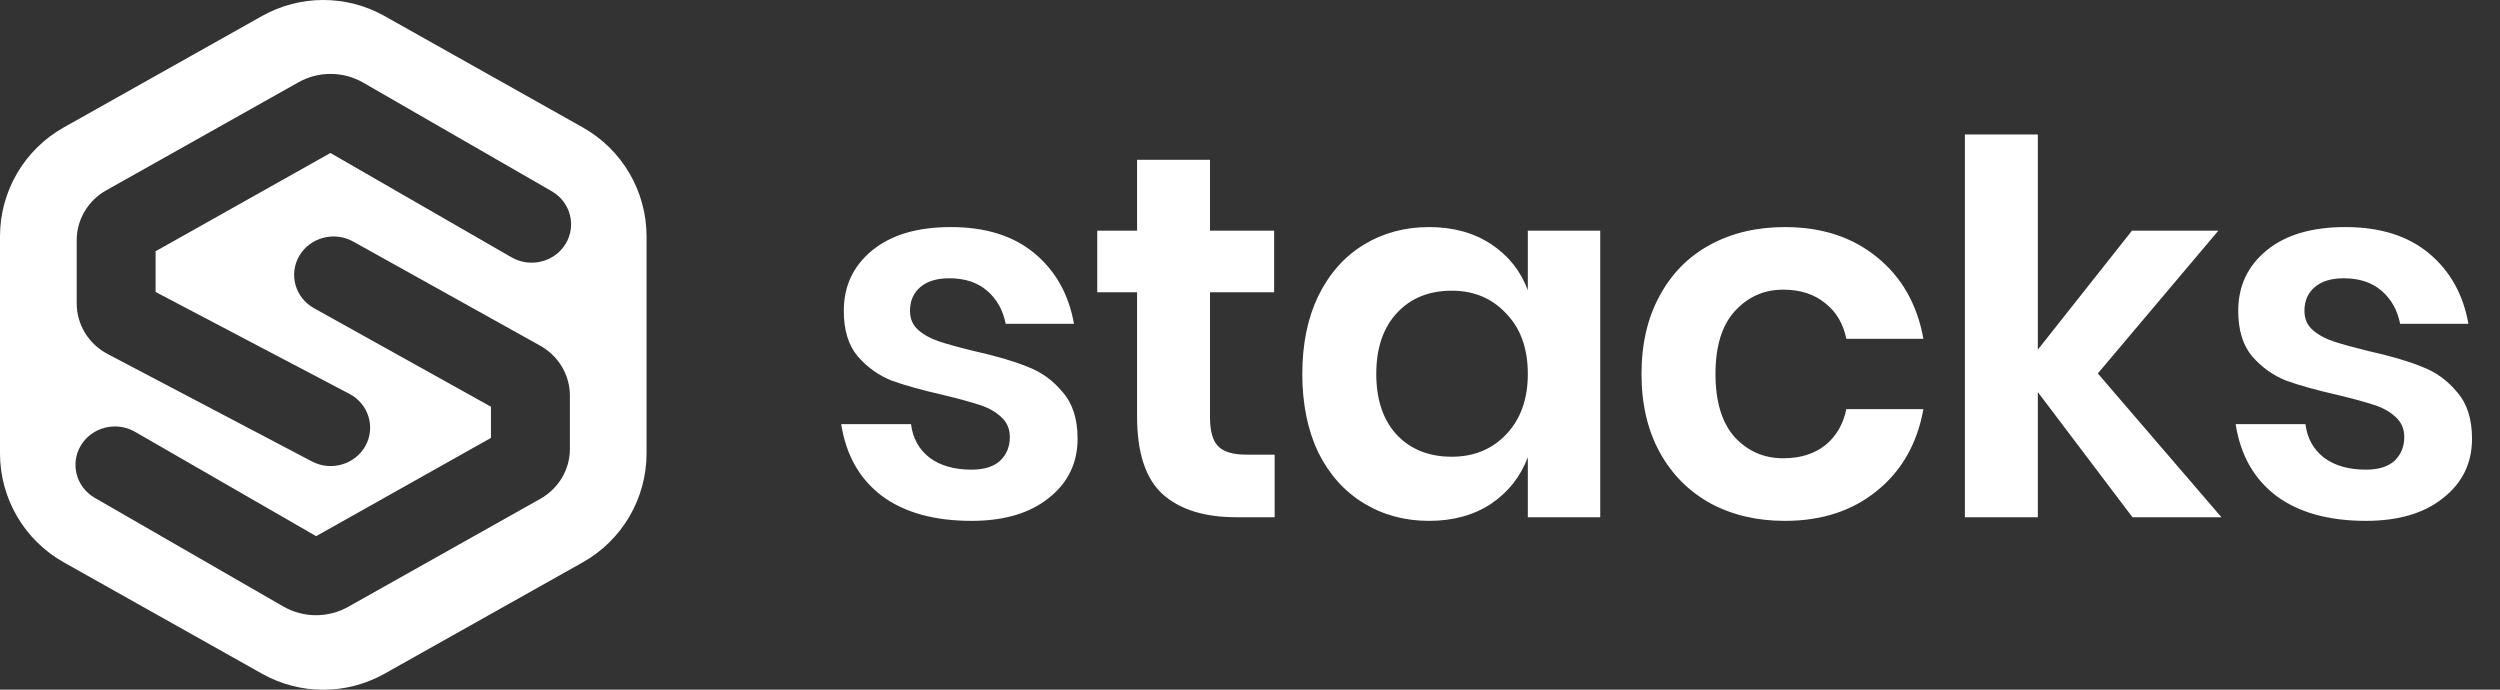 <svg width="116" height="32" viewBox="0 0 116 32" fill="none" xmlns="http://www.w3.org/2000/svg">
<rect x="0" y="0" width="116" height="32" fill="#333333" stroke="none"/>
<path fill-rule="evenodd" clip-rule="evenodd" d="M17.841 0.743C16.077 -0.248 13.923 -0.248 12.159 0.743L2.959 5.912C1.131 6.939 0 8.872 0 10.969V21.036C0 23.132 1.131 25.065 2.959 26.092L12.159 31.261C13.923 32.252 16.077 32.252 17.841 31.261L27.041 26.092C28.869 25.065 30 23.132 30 21.036V10.969C30 8.872 28.869 6.939 27.041 5.912L17.841 0.743ZM16.852 3.834C15.928 3.301 14.779 3.295 13.849 3.818L4.932 8.83L5.802 10.296L4.932 8.83C4.082 9.308 3.559 10.19 3.559 11.144V14.079C3.559 15.061 4.112 15.964 5 16.43L14.474 21.411C15.363 21.878 16.474 21.556 16.955 20.69C17.435 19.825 17.104 18.744 16.214 18.276L7.22 13.548V11.658L15.332 7.099L23.736 11.94C24.606 12.441 25.729 12.162 26.244 11.315C26.759 10.468 26.471 9.376 25.602 8.874L16.852 3.834ZM16.387 11.207C15.509 10.719 14.391 11.015 13.889 11.869C13.387 12.723 13.691 13.811 14.569 14.3L22.781 18.872V20.318L14.669 24.878L6.265 20.036C5.395 19.535 4.272 19.815 3.757 20.662C3.242 21.508 3.53 22.601 4.4 23.102L13.149 28.143C14.074 28.675 15.222 28.681 16.153 28.158L25.07 23.146C25.919 22.669 26.443 21.787 26.443 20.832V18.356C26.443 17.398 25.915 16.512 25.06 16.037L16.387 11.207Z" fill="white"/>
<path d="M44.12 10.536C45.736 10.536 47.032 10.944 48.008 11.76C48.984 12.576 49.592 13.664 49.832 15.024H46.664C46.536 14.384 46.248 13.872 45.8 13.488C45.352 13.104 44.768 12.912 44.048 12.912C43.472 12.912 43.024 13.048 42.704 13.32C42.384 13.592 42.224 13.96 42.224 14.424C42.224 14.792 42.352 15.088 42.608 15.312C42.864 15.536 43.184 15.712 43.568 15.84C43.952 15.968 44.504 16.12 45.224 16.296C46.232 16.52 47.048 16.76 47.672 17.016C48.312 17.256 48.856 17.648 49.304 18.192C49.768 18.72 50 19.44 50 20.352C50 21.488 49.552 22.408 48.656 23.112C47.776 23.816 46.584 24.168 45.08 24.168C43.352 24.168 41.968 23.784 40.928 23.016C39.888 22.232 39.256 21.12 39.032 19.68H42.272C42.352 20.336 42.64 20.856 43.136 21.24C43.632 21.608 44.28 21.792 45.08 21.792C45.656 21.792 46.096 21.656 46.4 21.384C46.704 21.096 46.856 20.728 46.856 20.28C46.856 19.896 46.72 19.584 46.448 19.344C46.192 19.104 45.864 18.92 45.464 18.792C45.08 18.664 44.528 18.512 43.808 18.336C42.816 18.112 42.008 17.888 41.384 17.664C40.776 17.424 40.248 17.048 39.8 16.536C39.368 16.024 39.152 15.32 39.152 14.424C39.152 13.272 39.592 12.336 40.472 11.616C41.352 10.896 42.568 10.536 44.12 10.536ZM59.144 21.096V24H57.368C55.88 24 54.736 23.64 53.936 22.92C53.152 22.2 52.76 21 52.76 19.32V13.56H50.912V10.704H52.76V7.416H56.144V10.704H59.12V13.56H56.144V19.368C56.144 20.008 56.272 20.456 56.528 20.712C56.784 20.968 57.216 21.096 57.824 21.096H59.144ZM66.307 10.536C67.427 10.536 68.387 10.8 69.187 11.328C69.987 11.856 70.555 12.568 70.891 13.464V10.704H74.251V24H70.891V21.216C70.555 22.112 69.987 22.832 69.187 23.376C68.387 23.904 67.427 24.168 66.307 24.168C65.187 24.168 64.179 23.896 63.283 23.352C62.387 22.808 61.683 22.024 61.171 21C60.675 19.96 60.427 18.744 60.427 17.352C60.427 15.96 60.675 14.752 61.171 13.728C61.683 12.688 62.387 11.896 63.283 11.352C64.179 10.808 65.187 10.536 66.307 10.536ZM67.363 13.488C66.307 13.488 65.459 13.832 64.819 14.52C64.179 15.208 63.859 16.152 63.859 17.352C63.859 18.552 64.179 19.496 64.819 20.184C65.459 20.856 66.307 21.192 67.363 21.192C68.387 21.192 69.227 20.848 69.883 20.16C70.555 19.456 70.891 18.52 70.891 17.352C70.891 16.168 70.555 15.232 69.883 14.544C69.227 13.84 68.387 13.488 67.363 13.488ZM82.814 10.536C84.526 10.536 85.95 11 87.086 11.928C88.238 12.856 88.958 14.12 89.246 15.72H85.67C85.526 15.016 85.198 14.464 84.686 14.064C84.174 13.648 83.526 13.44 82.742 13.44C81.846 13.44 81.094 13.776 80.486 14.448C79.894 15.104 79.598 16.072 79.598 17.352C79.598 18.632 79.894 19.608 80.486 20.28C81.094 20.936 81.846 21.264 82.742 21.264C83.526 21.264 84.174 21.064 84.686 20.664C85.198 20.248 85.526 19.688 85.67 18.984H89.246C88.958 20.584 88.238 21.848 87.086 22.776C85.95 23.704 84.526 24.168 82.814 24.168C81.518 24.168 80.366 23.896 79.358 23.352C78.35 22.792 77.566 22 77.006 20.976C76.446 19.952 76.166 18.744 76.166 17.352C76.166 15.96 76.446 14.752 77.006 13.728C77.566 12.688 78.35 11.896 79.358 11.352C80.366 10.808 81.518 10.536 82.814 10.536ZM98.947 24L94.555 18.192V24H91.171V6.24H94.555V16.224L98.923 10.704H102.931L97.339 17.328L103.075 24H98.947ZM108.822 10.536C110.438 10.536 111.734 10.944 112.71 11.76C113.686 12.576 114.294 13.664 114.534 15.024H111.366C111.238 14.384 110.95 13.872 110.502 13.488C110.054 13.104 109.47 12.912 108.75 12.912C108.174 12.912 107.726 13.048 107.406 13.32C107.086 13.592 106.926 13.96 106.926 14.424C106.926 14.792 107.054 15.088 107.31 15.312C107.566 15.536 107.886 15.712 108.27 15.84C108.654 15.968 109.206 16.12 109.926 16.296C110.934 16.52 111.75 16.76 112.374 17.016C113.014 17.256 113.558 17.648 114.006 18.192C114.47 18.72 114.702 19.44 114.702 20.352C114.702 21.488 114.254 22.408 113.358 23.112C112.478 23.816 111.286 24.168 109.782 24.168C108.054 24.168 106.67 23.784 105.63 23.016C104.59 22.232 103.958 21.12 103.734 19.68H106.974C107.054 20.336 107.342 20.856 107.838 21.24C108.334 21.608 108.982 21.792 109.782 21.792C110.358 21.792 110.798 21.656 111.102 21.384C111.406 21.096 111.558 20.728 111.558 20.28C111.558 19.896 111.422 19.584 111.15 19.344C110.894 19.104 110.566 18.92 110.166 18.792C109.782 18.664 109.23 18.512 108.51 18.336C107.518 18.112 106.71 17.888 106.086 17.664C105.478 17.424 104.95 17.048 104.502 16.536C104.07 16.024 103.854 15.32 103.854 14.424C103.854 13.272 104.294 12.336 105.174 11.616C106.054 10.896 107.27 10.536 108.822 10.536Z" fill="white"/>
</svg>
